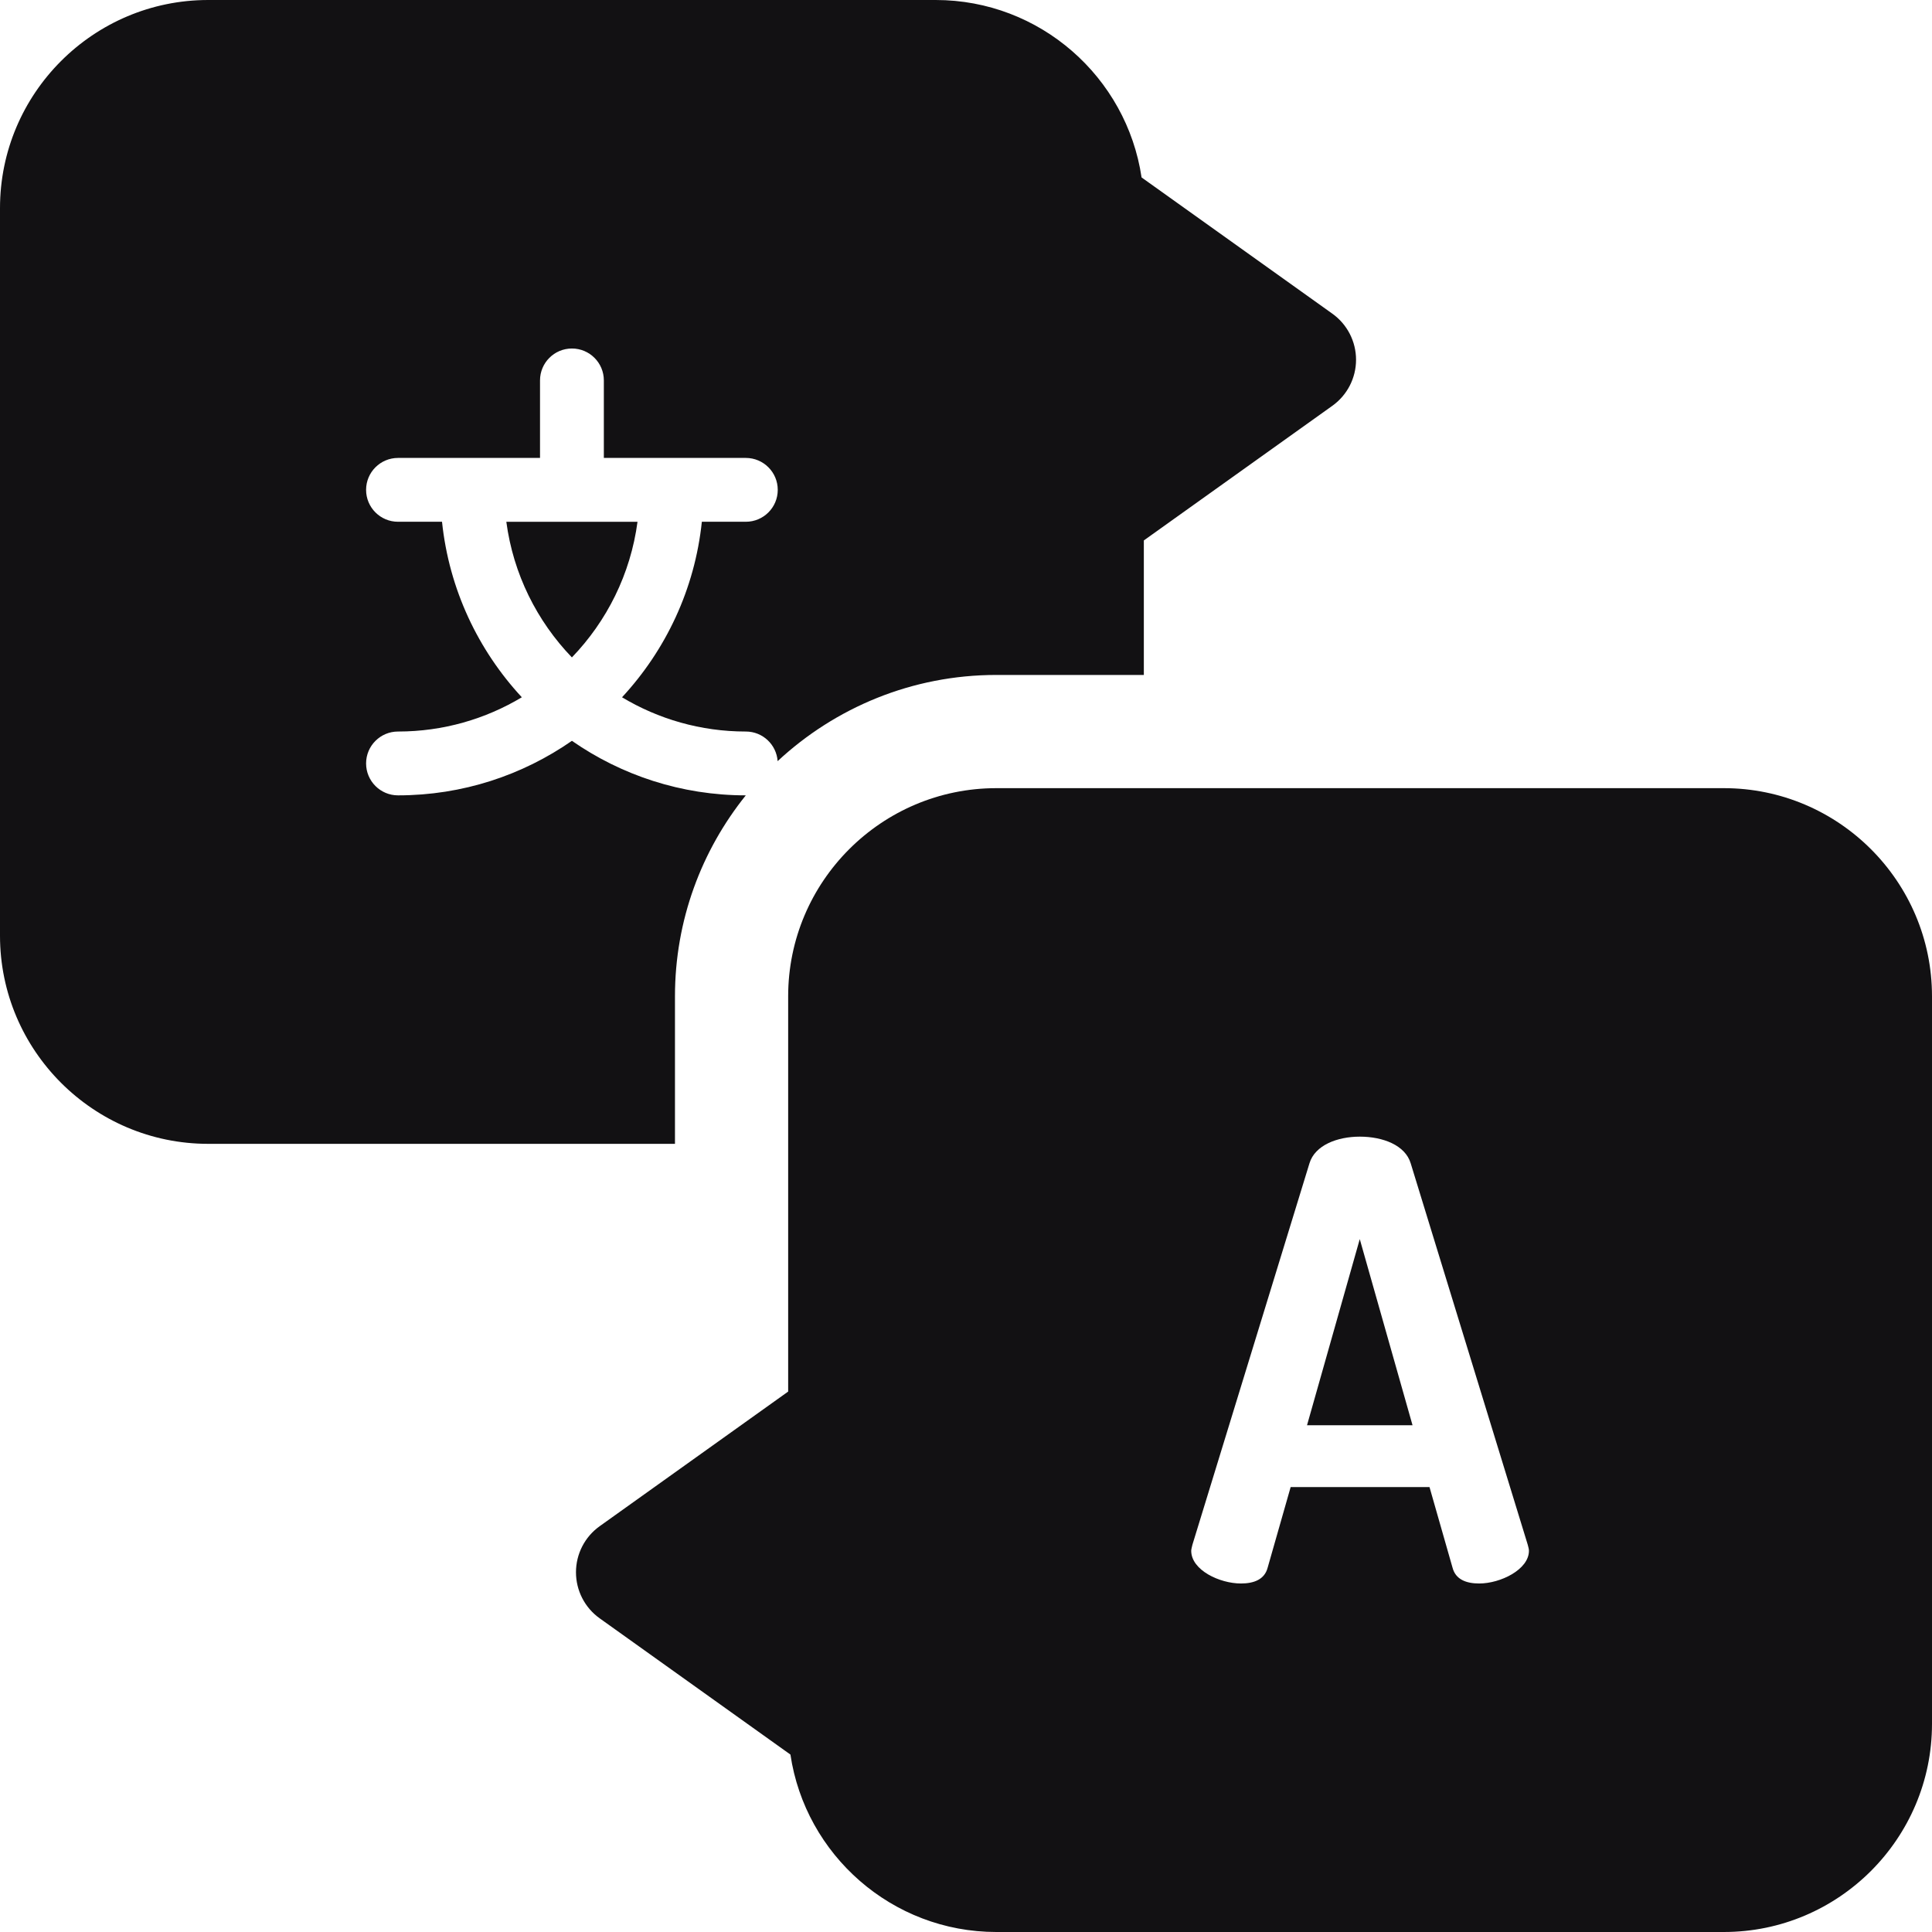 <svg width="80" height="80" viewBox="0 0 80 80" fill="none" xmlns="http://www.w3.org/2000/svg">
<g clip-path="url(#clip0)">
<path d="M71.381 32.636H41.256C36.503 32.636 32.636 36.502 32.636 41.255V57.622L24.831 63.197C24.215 63.636 23.85 64.347 23.85 65.104C23.85 65.861 24.215 66.572 24.831 67.011L32.73 72.653C33.347 76.805 36.935 80 41.256 80H71.381C76.133 80 80 76.133 80 71.38V41.255C80 36.502 76.133 32.636 71.381 32.636ZM61.251 65.569C60.699 65.569 60.272 65.394 60.147 64.916L59.193 61.577H53.443L52.49 64.916C52.364 65.394 51.937 65.569 51.385 65.569C50.506 65.569 49.326 65.017 49.326 64.214C49.326 64.163 49.351 64.063 49.376 63.962L54.222 48.171C54.448 47.418 55.377 47.066 56.306 47.066C57.26 47.066 58.189 47.418 58.414 48.171L63.26 63.962C63.285 64.063 63.31 64.138 63.31 64.214C63.31 64.992 62.13 65.569 61.251 65.569Z" fill="#070608" fill-opacity="0.95"/>
<path d="M54.121 59.016H58.49L56.305 51.309L54.121 59.016Z" fill="#070608" fill-opacity="0.95"/>
<path d="M27.949 41.255C27.949 38.108 29.049 35.215 30.882 32.934C28.208 32.934 25.727 32.097 23.682 30.676C21.636 32.098 19.155 32.934 16.481 32.934C15.751 32.934 15.159 32.342 15.159 31.612C15.159 30.882 15.751 30.291 16.481 30.291C18.354 30.291 20.107 29.772 21.608 28.873C19.797 26.92 18.594 24.397 18.303 21.605H16.481C15.751 21.605 15.159 21.014 15.159 20.284C15.159 19.554 15.751 18.962 16.481 18.962H22.361V15.753C22.361 15.022 22.952 14.431 23.682 14.431C24.412 14.431 25.004 15.022 25.004 15.753V18.962H30.883C31.613 18.962 32.205 19.554 32.205 20.284C32.205 21.014 31.613 21.605 30.883 21.605H29.062C28.771 24.397 27.567 26.92 25.757 28.873C27.257 29.773 29.011 30.291 30.883 30.291C31.581 30.291 32.151 30.831 32.2 31.517C34.578 29.305 37.761 27.948 41.256 27.948H47.364V22.378L55.17 16.803C55.785 16.363 56.151 15.653 56.151 14.896C56.151 14.139 55.785 13.428 55.17 12.989L47.27 7.347C46.653 3.195 43.065 0 38.745 0H8.62C3.867 0 0 3.867 0 8.619V38.745C0 43.498 3.867 47.364 8.62 47.364H27.949V41.255Z" fill="#070608" fill-opacity="0.95"/>
<path d="M23.681 27.222C25.128 25.721 26.11 23.772 26.398 21.606H20.966C21.253 23.772 22.236 25.721 23.681 27.222Z" fill="#070608" fill-opacity="0.95"/>
</g>
<defs>
<clipPath id="clip0">
<rect width="80" height="80" fill="white"/>
</clipPath>
</defs>
</svg>
